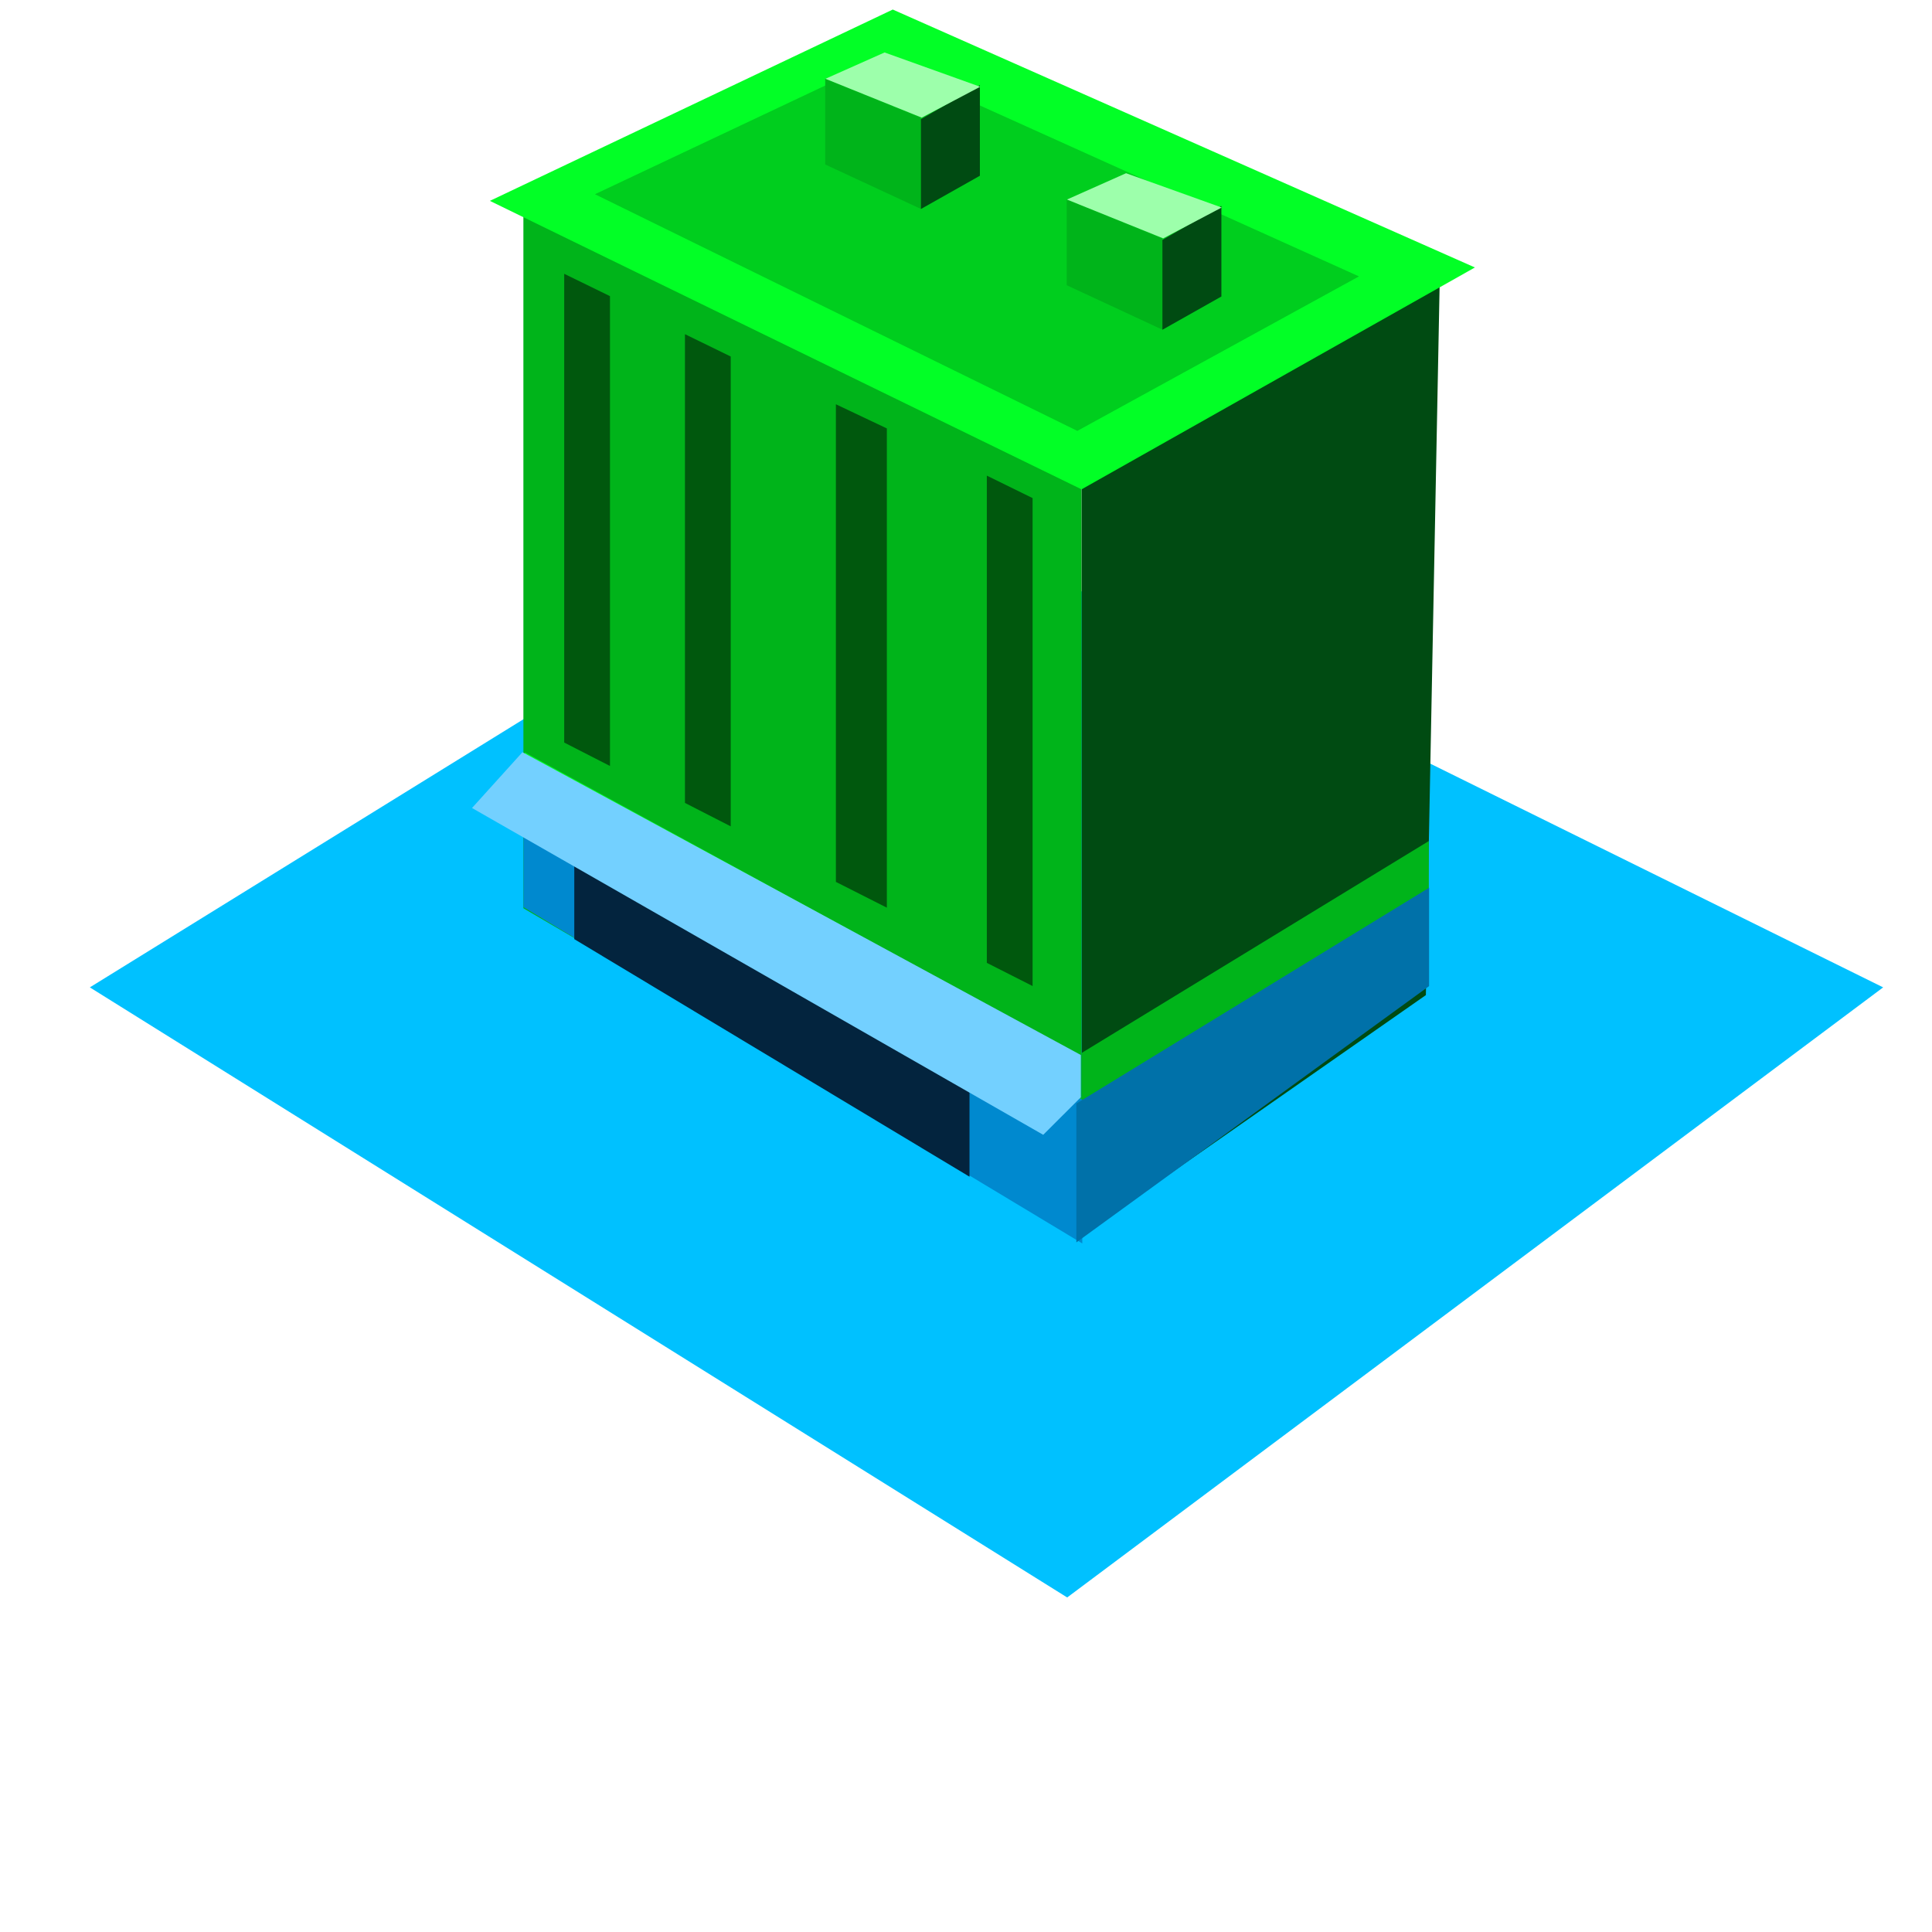 <svg xmlns="http://www.w3.org/2000/svg" xmlns:xlink="http://www.w3.org/1999/xlink" width="32" height="32" viewBox="0 0 32 32"><defs><clipPath id="b"><rect width="32" height="32"/></clipPath></defs><g id="a"><g transform="translate(1.488 6.767)"><path d="M-10008-10482.843l16.188,10.105,13.515-10.105-16.512-8.157Z" transform="translate(10008 10492.43)" fill="#00c1ff"/></g><g transform="translate(0.07 5.378)"><path d="M-9991.4-10491.047l9.246,5.405v-12.851l-9.246-4.459Z" transform="translate(9999.999 10500.713)" fill="#00b41a"/><path d="M-9977.839-10492.07l5.7-3.98.236-12.183-5.937,3.422Z" transform="translate(9995.686 10507.154)" fill="#004b12"/><path d="M-9991.917-10489.905l9.8,4.778,6.515-3.675-9.642-4.272Z" transform="translate(9999.961 10487.854)" fill="#02ff26"/><path d="M9.784-2.161l4.708-2.222L22.439-.8,17.774,1.759Z" fill="#00ce1e"/><path d="M-9991.4-10501.528l1.584.736v-1.512l-1.584-.647Z" transform="translate(10004.998 10498.874)" fill="#00b41a"/><path d="M-9991.4-10501.528l1.584.736v-1.512l-1.584-.647Z" transform="translate(10008.998 10500.874)" fill="#00b41a"/><path d="M-9977.839-10506.218l.977-.551v-1.5l-.977.563Z" transform="translate(9993.022 10504.302)" fill="#004b12"/><path d="M-9977.839-10506.218l.977-.551v-1.5l-.977.563Z" transform="translate(9997.022 10506.302)" fill="#004b12"/><path d="M-9991.34-10492.512l1.594.643.969-.511-1.584-.568Z" transform="translate(10004.942 10488.439)" fill="#9dffab"/><path d="M-9991.34-10492.512l1.594.643.969-.511-1.584-.568Z" transform="translate(10008.942 10490.439)" fill="#9dffab"/><path d="M8.622,7.084v.744l9.207,5.011v-.726Z" fill="#02ff26"/><path d="M17.846,12.062l5.75-3.51v1.1l-5.75,3.288Z" fill="#00b41a"/><path d="M9.275,6.921l.758.388V-.473l-.758-.37Z" fill="#00580d"/><path d="M9.275,7.57l.758.384V-.128L9.275-.5Z" transform="translate(7 3)" fill="#00580d"/><path d="M9.275,6.921l.758.388V-.473l-.758-.37Z" transform="translate(2 1)" fill="#00580d"/><path d="M8.775,6.229l.844.427V-1.282l-.844-.4Z" transform="translate(5 3)" fill="#00580d"/><path d="M8.6,7.773l9.256,5.064v2.38L8.6,9.647Z" fill="#0089cf"/><path d="M23.6,10.955,17.758,15.2V12.9L23.6,9.326Z" fill="#0071a9"/><path d="M9.442,10.177V8.8l6.546,3.752v1.56Z" fill="#03243e"/></g><path d="M638.653,139.459l-.835.924,9.461,5.413.623-.622v-.7Z" transform="translate(-630 -127)" fill="#73d0ff"/></g></svg>